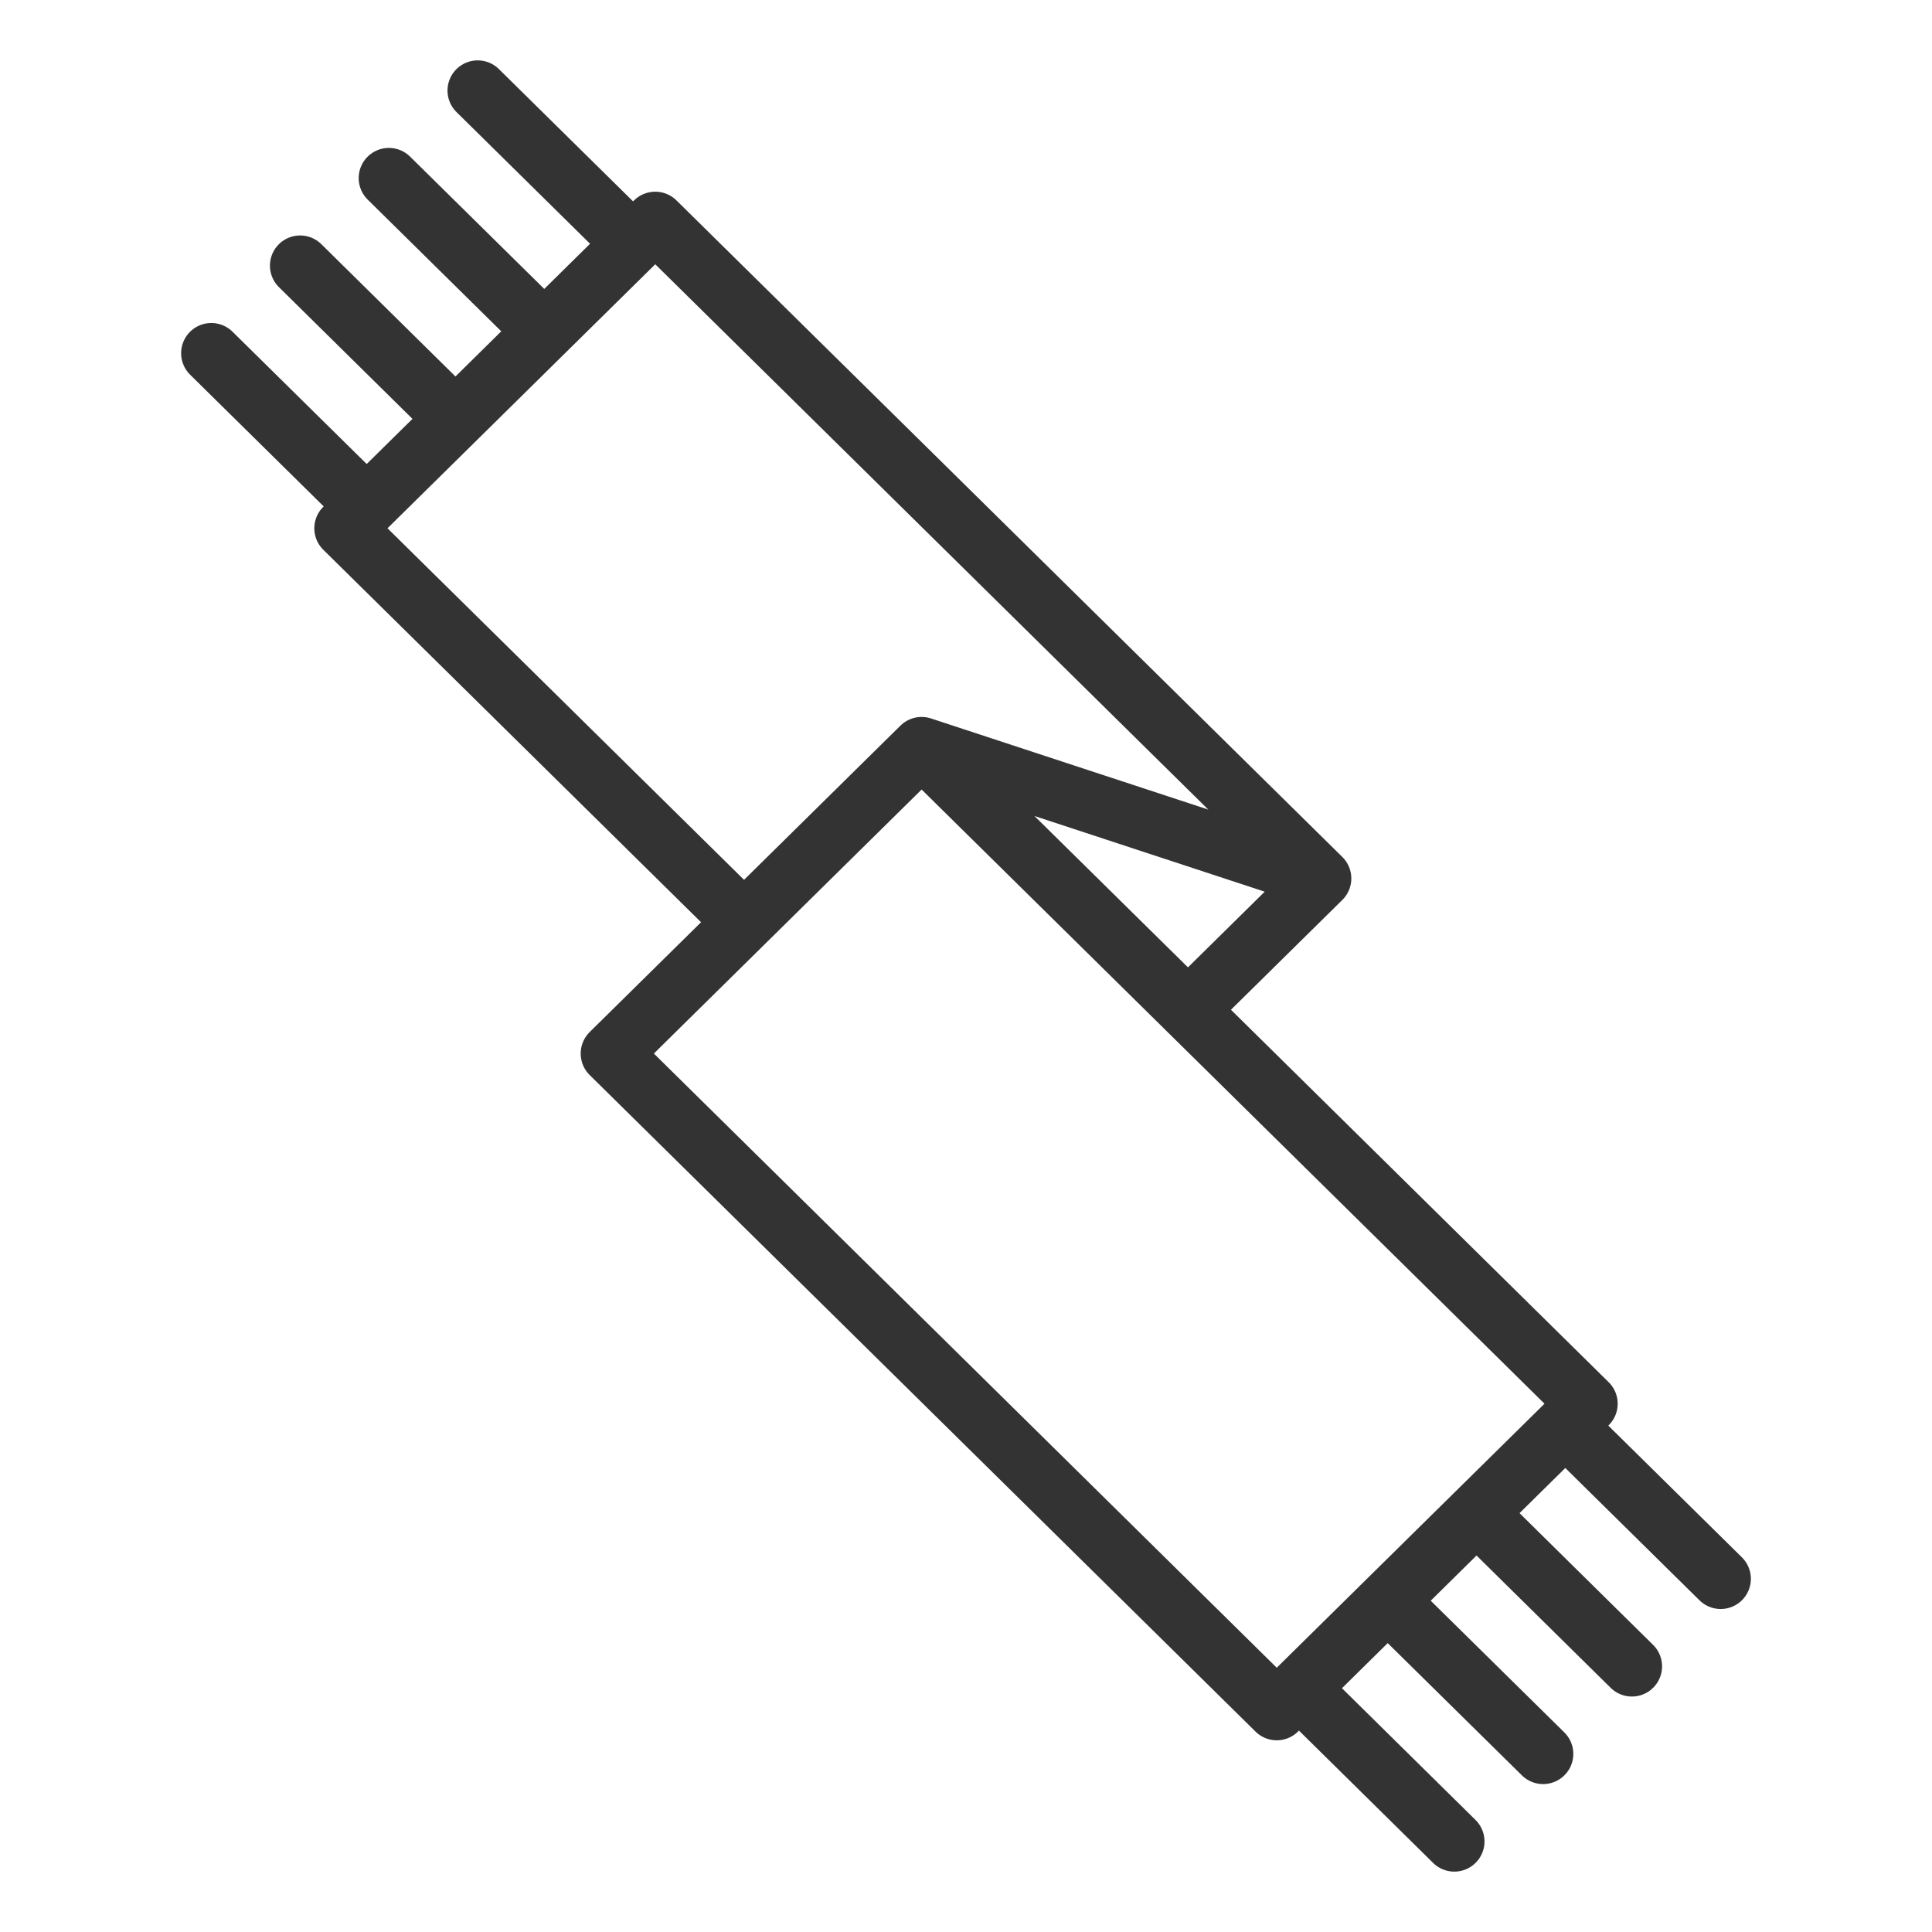 <svg xmlns="http://www.w3.org/2000/svg" viewBox="0 0 32 32"><path d="M12.263 15.215L5.706 8.75l5.147-5.075L21.882 14.55m-.735 13.775L10.118 17.45l5.147-5.075L26.294 23.25zm-5.882-15.95l6.617 2.175M7.912 1.5l2.573 2.537M4.971 4.4l2.573 2.538M3.5 5.85l2.573 2.537m.368-5.437l2.574 2.538m16.911 18.124L28.5 26.15m-5.515.363l2.574 2.537m-4.044-1.088l2.573 2.538m.368-5.438l2.573 2.538m-5.147-13.05l-2.206 2.175" stroke="#333" stroke-linecap="round" stroke-linejoin="round" stroke-miterlimit="10" fill="none"/></svg>
